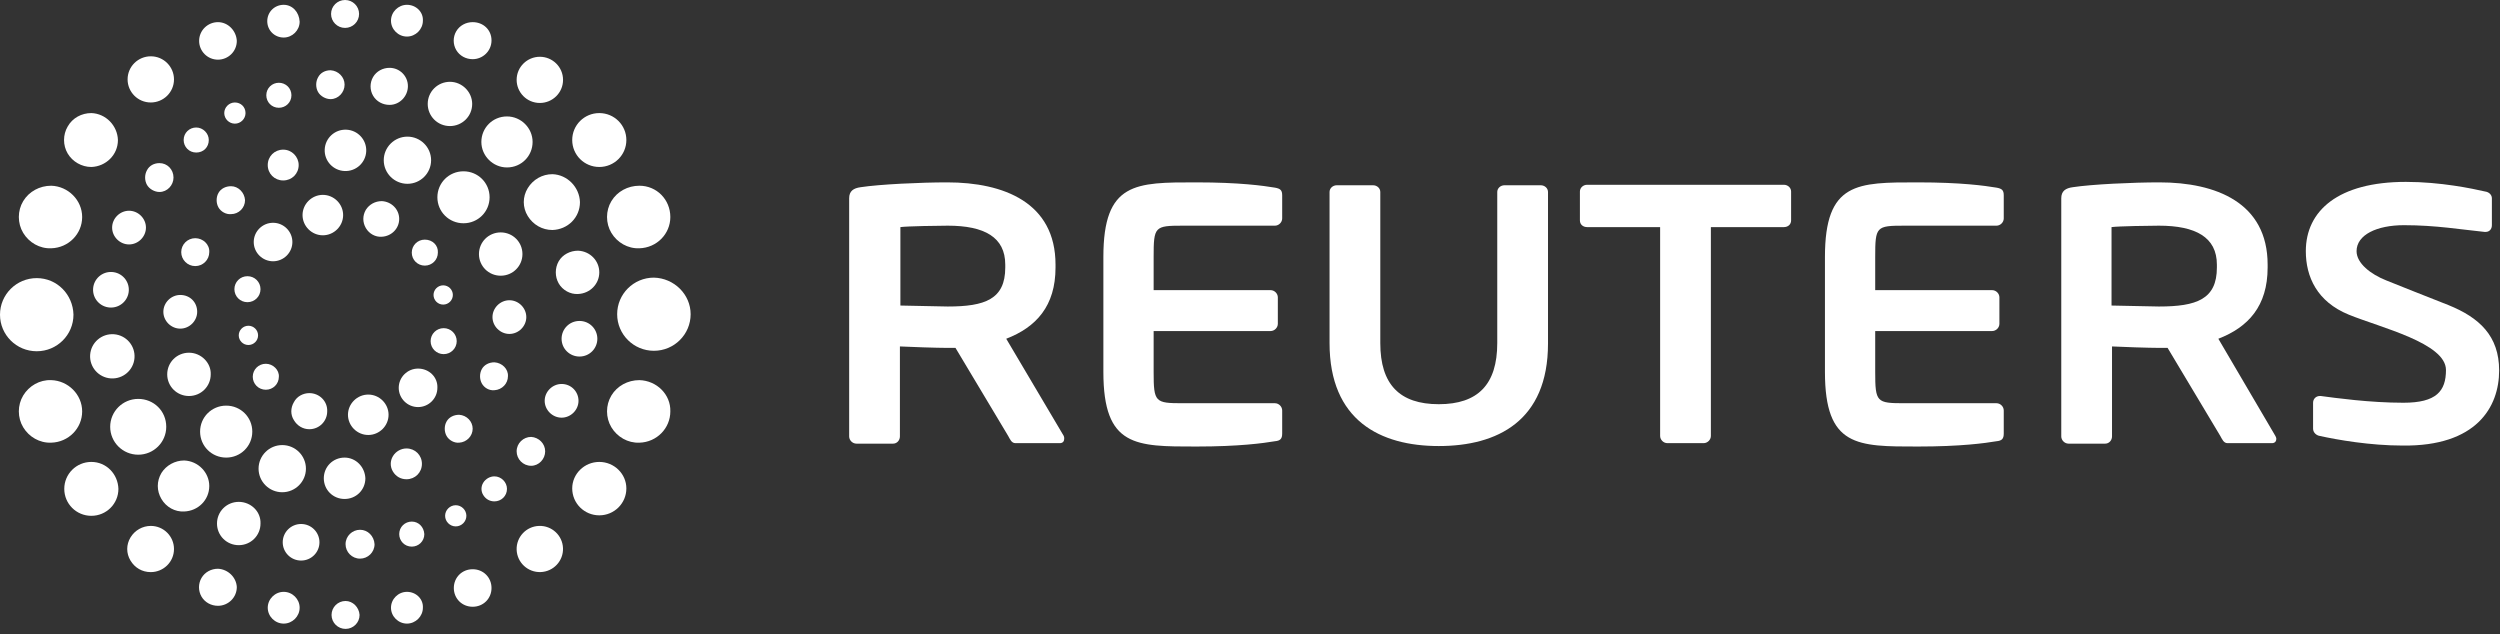 <svg width="134" height="34" viewBox="0 0 134 34" fill="none" xmlns="http://www.w3.org/2000/svg">
<rect x="0" y="0" width="134" height="34" fill="#333333" stroke="none"/>
<g clip-path="url(#clip0_1578_5348)">
<path d="M34.272 20.375C33.65 20.375 33.08 20.684 32.77 21.2C32.459 21.716 32.459 22.386 32.77 22.902C33.08 23.418 33.65 23.753 34.272 23.728C35.205 23.702 35.93 22.954 35.93 22.051C35.956 21.148 35.205 20.401 34.272 20.375Z" fill="white"/>
<path d="M32.122 24.759C31.319 24.759 30.671 25.404 30.671 26.178C30.671 26.977 31.319 27.622 32.122 27.622C32.925 27.622 33.573 26.977 33.573 26.178C33.573 25.404 32.925 24.759 32.122 24.759Z" fill="white"/>
<path d="M28.976 30.663C29.662 30.64 30.2 30.068 30.177 29.385C30.154 28.701 29.579 28.166 28.893 28.189C28.207 28.211 27.669 28.784 27.692 29.467C27.715 30.15 28.29 30.686 28.976 30.663Z" fill="white"/>
<path d="M25.335 30.511C24.765 30.511 24.325 30.949 24.325 31.517C24.325 32.084 24.765 32.522 25.335 32.522C25.905 32.522 26.345 32.084 26.345 31.517C26.345 30.949 25.905 30.511 25.335 30.511Z" fill="white"/>
<path d="M21.812 31.723C21.346 31.723 20.957 32.109 20.957 32.574C20.957 33.038 21.346 33.425 21.812 33.425C22.278 33.425 22.667 33.038 22.667 32.574C22.693 32.109 22.304 31.723 21.812 31.723Z" fill="white"/>
<path d="M18.522 32.213C18.108 32.213 17.771 32.548 17.771 32.961C17.771 33.373 18.108 33.709 18.522 33.709C18.936 33.709 19.273 33.373 19.273 32.961C19.247 32.548 18.911 32.213 18.522 32.213Z" fill="white"/>
<path d="M15.206 31.723C14.74 31.723 14.351 32.109 14.351 32.574C14.351 33.038 14.74 33.425 15.206 33.425C15.673 33.425 16.061 33.038 16.061 32.574C16.061 32.109 15.673 31.723 15.206 31.723Z" fill="white"/>
<path d="M11.683 30.485C11.32 30.485 10.984 30.665 10.802 30.975C10.621 31.284 10.621 31.671 10.802 31.981C10.984 32.29 11.32 32.471 11.683 32.471C12.227 32.471 12.693 32.032 12.693 31.465C12.667 30.949 12.227 30.511 11.683 30.485Z" fill="white"/>
<path d="M8.082 28.189C7.642 28.189 7.227 28.422 6.994 28.808C6.761 29.195 6.761 29.66 6.994 30.046C7.227 30.433 7.616 30.665 8.082 30.665C8.756 30.665 9.326 30.124 9.326 29.427C9.326 28.757 8.782 28.189 8.082 28.189Z" fill="white"/>
<path d="M4.896 24.759C4.093 24.759 3.445 25.404 3.445 26.204C3.445 27.003 4.093 27.648 4.896 27.648C5.699 27.648 6.347 27.003 6.347 26.204C6.321 25.404 5.699 24.759 4.896 24.759Z" fill="white"/>
<path d="M2.746 20.375C2.124 20.349 1.554 20.684 1.243 21.2C0.932 21.716 0.932 22.386 1.243 22.902C1.554 23.418 2.124 23.753 2.746 23.727C3.678 23.702 4.404 22.954 4.404 22.051C4.404 21.148 3.652 20.401 2.746 20.375Z" fill="white"/>
<path d="M1.969 14.907C0.881 14.907 0 15.784 0 16.867C0 17.951 0.881 18.827 1.969 18.827C3.057 18.827 3.938 17.951 3.938 16.867C3.912 15.784 3.057 14.907 1.969 14.907Z" fill="white"/>
<path d="M2.746 9.955C2.124 9.955 1.554 10.265 1.243 10.781C0.932 11.296 0.932 11.967 1.243 12.483C1.554 12.999 2.124 13.334 2.746 13.308C3.678 13.282 4.404 12.534 4.404 11.632C4.404 10.729 3.652 9.981 2.746 9.955Z" fill="white"/>
<path d="M4.896 6.061C4.378 6.061 3.886 6.319 3.627 6.783C3.368 7.222 3.368 7.789 3.627 8.227C3.886 8.666 4.378 8.95 4.896 8.95C5.673 8.924 6.321 8.305 6.321 7.505C6.295 6.732 5.673 6.087 4.896 6.061Z" fill="white"/>
<path d="M8.082 3.018C7.409 3.018 6.839 3.559 6.839 4.256C6.839 4.926 7.383 5.493 8.082 5.493C8.756 5.493 9.326 4.952 9.326 4.256C9.326 3.585 8.782 3.018 8.082 3.018Z" fill="white"/>
<path d="M11.683 1.187C11.139 1.187 10.673 1.625 10.673 2.192C10.673 2.734 11.113 3.198 11.683 3.198C12.227 3.198 12.693 2.76 12.693 2.192C12.667 1.651 12.227 1.187 11.683 1.187Z" fill="white"/>
<path d="M15.206 0.258C14.714 0.258 14.325 0.645 14.325 1.135C14.325 1.625 14.714 2.012 15.206 2.012C15.672 2.012 16.061 1.625 16.061 1.161C16.035 0.645 15.672 0.258 15.206 0.258Z" fill="white"/>
<path d="M18.496 0C18.081 0 17.745 0.335 17.745 0.748C17.745 1.161 18.081 1.496 18.496 1.496C18.91 1.496 19.247 1.161 19.247 0.748C19.247 0.335 18.91 0 18.496 0Z" fill="white"/>
<path d="M21.812 0.258C21.346 0.258 20.957 0.645 20.957 1.109C20.957 1.573 21.346 1.96 21.812 1.96C22.278 1.96 22.667 1.573 22.667 1.109C22.693 0.645 22.304 0.258 21.812 0.258Z" fill="white"/>
<path d="M25.335 1.187C24.972 1.187 24.636 1.367 24.454 1.677C24.273 1.986 24.273 2.373 24.454 2.682C24.636 2.992 24.972 3.172 25.335 3.172C25.879 3.172 26.345 2.734 26.345 2.167C26.345 1.599 25.905 1.187 25.335 1.187Z" fill="white"/>
<path d="M28.936 3.043C28.262 3.043 27.692 3.585 27.692 4.281C27.692 4.952 28.236 5.519 28.936 5.519C29.609 5.519 30.179 4.978 30.179 4.281C30.179 3.585 29.609 3.043 28.936 3.043Z" fill="white"/>
<path d="M32.122 6.061C31.319 6.061 30.671 6.706 30.671 7.505C30.671 8.305 31.319 8.95 32.122 8.95C32.925 8.95 33.573 8.305 33.573 7.505C33.573 6.706 32.925 6.061 32.122 6.061Z" fill="white"/>
<path d="M34.272 9.955C33.65 9.955 33.08 10.265 32.77 10.781C32.459 11.296 32.459 11.967 32.77 12.483C33.08 12.999 33.65 13.334 34.272 13.308C35.205 13.282 35.93 12.534 35.93 11.632C35.93 10.703 35.205 9.955 34.272 9.955Z" fill="white"/>
<path d="M26.501 19.42C26.216 19.42 25.957 19.549 25.827 19.782C25.698 20.014 25.698 20.323 25.827 20.555C25.957 20.787 26.216 20.942 26.501 20.916C26.915 20.89 27.226 20.555 27.226 20.168C27.252 19.782 26.915 19.446 26.501 19.42Z" fill="white"/>
<path d="M24.61 22.232C24.325 22.232 24.066 22.361 23.936 22.593C23.806 22.825 23.806 23.134 23.936 23.366C24.066 23.599 24.351 23.753 24.61 23.728C25.024 23.702 25.335 23.366 25.335 22.98C25.335 22.593 25.024 22.258 24.61 22.232Z" fill="white"/>
<path d="M21.786 24.037C21.501 24.037 21.216 24.192 21.061 24.45C20.905 24.708 20.905 25.017 21.061 25.275C21.216 25.533 21.475 25.688 21.786 25.688C22.252 25.688 22.615 25.327 22.615 24.862C22.615 24.398 22.252 24.037 21.786 24.037Z" fill="white"/>
<path d="M18.47 24.527C17.848 24.527 17.356 25.017 17.356 25.636C17.356 26.255 17.848 26.745 18.47 26.745C19.092 26.745 19.584 26.255 19.584 25.636C19.558 25.017 19.066 24.527 18.47 24.527Z" fill="white"/>
<path d="M15.128 23.856C14.429 23.856 13.859 24.424 13.859 25.12C13.859 25.817 14.429 26.384 15.128 26.384C15.828 26.384 16.398 25.817 16.398 25.12C16.398 24.424 15.828 23.856 15.128 23.856Z" fill="white"/>
<path d="M12.124 21.742C11.346 21.742 10.725 22.361 10.725 23.134C10.725 23.908 11.346 24.527 12.124 24.527C12.901 24.527 13.523 23.908 13.523 23.134C13.523 22.361 12.901 21.742 12.124 21.742Z" fill="white"/>
<path d="M10.129 18.905C9.481 18.905 8.963 19.421 8.963 20.065C8.963 20.71 9.481 21.226 10.129 21.226C10.777 21.226 11.295 20.71 11.295 20.065C11.32 19.446 10.777 18.905 10.129 18.905Z" fill="white"/>
<path d="M9.662 15.81C9.17 15.81 8.756 16.223 8.756 16.712C8.756 17.203 9.17 17.615 9.662 17.615C10.155 17.615 10.569 17.203 10.569 16.712C10.569 16.197 10.181 15.81 9.662 15.81Z" fill="white"/>
<path d="M10.466 12.767C10.051 12.767 9.714 13.102 9.714 13.514C9.714 13.927 10.051 14.262 10.466 14.262C10.88 14.262 11.217 13.927 11.217 13.514C11.243 13.102 10.88 12.767 10.466 12.767Z" fill="white"/>
<path d="M12.383 9.981C12.098 9.981 11.838 10.11 11.709 10.342C11.579 10.574 11.579 10.884 11.709 11.116C11.838 11.348 12.123 11.503 12.383 11.477C12.797 11.477 13.134 11.142 13.134 10.729C13.108 10.316 12.771 9.981 12.383 9.981Z" fill="white"/>
<path d="M15.18 8.021C14.714 8.021 14.351 8.382 14.351 8.846C14.351 9.311 14.714 9.672 15.18 9.672C15.647 9.672 16.009 9.311 16.009 8.846C16.009 8.408 15.647 8.021 15.18 8.021Z" fill="white"/>
<path d="M19.63 8.102C19.654 7.49 19.174 6.974 18.56 6.951C17.945 6.927 17.427 7.404 17.404 8.017C17.38 8.629 17.859 9.144 18.474 9.167C19.089 9.191 19.606 8.714 19.63 8.102Z" fill="white"/>
<path d="M21.838 7.324C21.138 7.324 20.569 7.892 20.569 8.588C20.569 9.285 21.138 9.852 21.838 9.852C22.537 9.852 23.107 9.285 23.107 8.588C23.107 7.892 22.537 7.324 21.838 7.324Z" fill="white"/>
<path d="M24.843 9.182C24.066 9.182 23.444 9.801 23.444 10.574C23.444 11.348 24.066 11.967 24.843 11.967C25.62 11.967 26.242 11.348 26.242 10.574C26.242 9.801 25.62 9.182 24.843 9.182Z" fill="white"/>
<path d="M26.837 12.457C26.19 12.457 25.672 12.973 25.672 13.618C25.672 14.262 26.19 14.778 26.837 14.778C27.485 14.778 28.003 14.262 28.003 13.618C28.003 12.973 27.485 12.457 26.837 12.457Z" fill="white"/>
<path d="M23.781 18.982C24.167 18.982 24.48 18.67 24.48 18.286C24.48 17.901 24.167 17.589 23.781 17.589C23.394 17.589 23.081 17.901 23.081 18.286C23.081 18.67 23.394 18.982 23.781 18.982Z" fill="white"/>
<path d="M22.408 19.756C21.838 19.756 21.372 20.22 21.372 20.788C21.372 21.355 21.838 21.819 22.408 21.819C22.978 21.819 23.444 21.355 23.444 20.788C23.47 20.22 23.004 19.756 22.408 19.756Z" fill="white"/>
<path d="M19.739 21.149C19.144 21.149 18.651 21.639 18.651 22.232C18.651 22.825 19.144 23.315 19.739 23.315C20.335 23.315 20.827 22.825 20.827 22.232C20.827 21.639 20.335 21.149 19.739 21.149Z" fill="white"/>
<path d="M16.579 21.071C16.242 21.071 15.906 21.252 15.75 21.561C15.569 21.871 15.569 22.232 15.75 22.516C15.931 22.825 16.242 23.006 16.579 23.006C17.123 23.006 17.538 22.567 17.538 22.051C17.564 21.51 17.123 21.071 16.579 21.071Z" fill="white"/>
<path d="M14.248 19.498C13.859 19.498 13.548 19.807 13.548 20.194C13.548 20.581 13.859 20.89 14.248 20.89C14.636 20.89 14.947 20.581 14.947 20.194C14.973 19.833 14.636 19.498 14.248 19.498Z" fill="white"/>
<path d="M13.315 17.46C13.03 17.46 12.797 17.693 12.797 17.976C12.797 18.26 13.03 18.492 13.315 18.492C13.6 18.492 13.833 18.26 13.833 17.976C13.833 17.693 13.6 17.46 13.315 17.46Z" fill="white"/>
<path d="M13.263 14.804C12.875 14.804 12.564 15.114 12.564 15.501C12.564 15.887 12.875 16.197 13.263 16.197C13.652 16.197 13.963 15.887 13.963 15.501C13.963 15.114 13.652 14.804 13.263 14.804Z" fill="white"/>
<path d="M14.636 11.941C14.066 11.941 13.6 12.405 13.6 12.973C13.6 13.54 14.066 14.004 14.636 14.004C15.206 14.004 15.672 13.54 15.672 12.973C15.672 12.405 15.206 11.941 14.636 11.941Z" fill="white"/>
<path d="M17.304 10.445C16.709 10.445 16.216 10.935 16.216 11.528C16.216 12.122 16.709 12.612 17.304 12.612C17.9 12.612 18.392 12.122 18.392 11.528C18.392 10.935 17.9 10.445 17.304 10.445Z" fill="white"/>
<path d="M20.465 10.78C20.102 10.78 19.791 10.961 19.61 11.245C19.429 11.554 19.429 11.915 19.61 12.225C19.791 12.534 20.128 12.715 20.465 12.689C20.983 12.663 21.397 12.251 21.397 11.735C21.397 11.219 20.983 10.806 20.465 10.78Z" fill="white"/>
<path d="M22.77 12.844C22.382 12.844 22.071 13.153 22.071 13.54C22.071 13.927 22.382 14.237 22.77 14.237C23.159 14.237 23.47 13.927 23.47 13.54C23.496 13.153 23.185 12.844 22.77 12.844Z" fill="white"/>
<path d="M23.755 15.294C23.47 15.294 23.237 15.526 23.237 15.81C23.237 16.094 23.47 16.326 23.755 16.326C24.04 16.326 24.273 16.094 24.273 15.81C24.273 15.526 24.04 15.294 23.755 15.294Z" fill="white"/>
<path d="M27.304 16.093C26.811 16.093 26.397 16.506 26.397 16.996C26.397 17.486 26.811 17.899 27.304 17.899C27.796 17.899 28.21 17.486 28.21 16.996C28.21 16.506 27.796 16.093 27.304 16.093Z" fill="white"/>
<path d="M31.06 17.203C30.516 17.203 30.101 17.641 30.101 18.157C30.101 18.698 30.542 19.111 31.06 19.111C31.604 19.111 32.018 18.673 32.018 18.157C32.018 17.641 31.604 17.203 31.06 17.203Z" fill="white"/>
<path d="M30.101 20.581C29.609 20.581 29.195 20.994 29.195 21.484C29.195 21.974 29.609 22.387 30.101 22.387C30.594 22.387 31.008 21.974 31.008 21.484C31.008 20.994 30.619 20.581 30.101 20.581Z" fill="white"/>
<path d="M28.47 23.418C28.055 23.418 27.692 23.753 27.692 24.192C27.692 24.605 28.029 24.966 28.47 24.966C28.884 24.966 29.221 24.605 29.221 24.192C29.221 23.779 28.884 23.444 28.47 23.418Z" fill="white"/>
<path d="M26.501 25.533C26.268 25.533 26.034 25.662 25.905 25.868C25.775 26.075 25.775 26.332 25.905 26.539C26.034 26.745 26.242 26.874 26.501 26.874C26.863 26.874 27.174 26.59 27.174 26.203C27.174 25.842 26.863 25.533 26.501 25.533Z" fill="white"/>
<path d="M24.428 27.08C24.117 27.08 23.858 27.338 23.858 27.648C23.858 27.957 24.117 28.215 24.428 28.215C24.739 28.215 24.998 27.957 24.998 27.648C24.998 27.338 24.739 27.08 24.428 27.08Z" fill="white"/>
<path d="M22.071 27.957C21.708 27.957 21.398 28.241 21.398 28.628C21.398 28.989 21.682 29.299 22.071 29.299C22.434 29.299 22.744 29.015 22.744 28.628C22.719 28.241 22.434 27.957 22.071 27.957Z" fill="white"/>
<path d="M19.299 28.396C18.884 28.396 18.522 28.731 18.522 29.169C18.522 29.582 18.859 29.943 19.299 29.943C19.713 29.943 20.076 29.608 20.076 29.169C20.05 28.731 19.713 28.396 19.299 28.396Z" fill="white"/>
<path d="M16.139 28.086C15.595 28.086 15.154 28.525 15.154 29.066C15.154 29.608 15.595 30.046 16.139 30.046C16.683 30.046 17.123 29.608 17.123 29.066C17.123 28.525 16.683 28.086 16.139 28.086Z" fill="white"/>
<path d="M12.797 26.9C12.149 26.9 11.631 27.416 11.631 28.061C11.631 28.705 12.149 29.221 12.797 29.221C13.445 29.221 13.963 28.705 13.963 28.061C13.989 27.416 13.445 26.9 12.797 26.9Z" fill="white"/>
<path d="M9.87 24.682C9.378 24.682 8.911 24.94 8.652 25.352C8.393 25.791 8.393 26.307 8.652 26.745C8.911 27.184 9.378 27.442 9.87 27.416C10.621 27.39 11.217 26.797 11.217 26.049C11.217 25.327 10.621 24.708 9.87 24.682Z" fill="white"/>
<path d="M7.409 21.381C6.58 21.381 5.906 22.051 5.906 22.877C5.906 23.702 6.58 24.372 7.409 24.372C8.238 24.372 8.911 23.702 8.911 22.877C8.911 22.025 8.238 21.381 7.409 21.381Z" fill="white"/>
<path d="M7.209 19.183C7.256 18.529 6.761 17.962 6.105 17.915C5.449 17.869 4.879 18.361 4.832 19.014C4.785 19.668 5.28 20.235 5.936 20.282C6.593 20.328 7.163 19.836 7.209 19.183Z" fill="white"/>
<path d="M6.904 15.584C6.933 15.058 6.528 14.608 6 14.579C5.471 14.549 5.019 14.952 4.99 15.479C4.96 16.005 5.365 16.455 5.894 16.484C6.422 16.513 6.874 16.11 6.904 15.584Z" fill="white"/>
<path d="M6.917 11.296C6.424 11.296 6.01 11.709 6.01 12.199C6.01 12.689 6.424 13.102 6.917 13.102C7.409 13.102 7.823 12.689 7.823 12.199C7.823 11.709 7.409 11.296 6.917 11.296Z" fill="white"/>
<path d="M8.549 8.743C8.264 8.743 8.005 8.872 7.875 9.13C7.746 9.362 7.746 9.671 7.875 9.904C8.005 10.136 8.29 10.29 8.549 10.29C8.963 10.29 9.3 9.929 9.3 9.517C9.3 9.078 8.963 8.743 8.549 8.743Z" fill="white"/>
<path d="M10.517 6.834C10.155 6.834 9.844 7.118 9.844 7.505C9.844 7.866 10.129 8.176 10.517 8.176C10.906 8.176 11.191 7.892 11.191 7.505C11.191 7.144 10.88 6.834 10.517 6.834Z" fill="white"/>
<path d="M12.59 5.493C12.279 5.493 12.02 5.751 12.02 6.061C12.02 6.37 12.279 6.628 12.59 6.628C12.901 6.628 13.16 6.37 13.16 6.061C13.16 5.726 12.901 5.493 12.59 5.493Z" fill="white"/>
<path d="M14.947 4.436C14.584 4.436 14.274 4.72 14.274 5.107C14.274 5.468 14.559 5.777 14.947 5.777C15.31 5.777 15.621 5.493 15.621 5.107C15.621 4.72 15.31 4.436 14.947 4.436Z" fill="white"/>
<path d="M17.719 3.766C17.434 3.766 17.175 3.895 17.045 4.152C16.916 4.385 16.916 4.694 17.045 4.926C17.175 5.158 17.46 5.313 17.719 5.313C18.133 5.313 18.47 4.952 18.47 4.539C18.47 4.127 18.133 3.791 17.719 3.766Z" fill="white"/>
<path d="M20.879 3.636C20.517 3.636 20.18 3.817 19.998 4.127C19.817 4.436 19.817 4.823 19.998 5.132C20.18 5.442 20.517 5.622 20.879 5.622C21.423 5.622 21.864 5.158 21.864 4.617C21.864 4.075 21.423 3.636 20.879 3.636Z" fill="white"/>
<path d="M24.117 4.385C23.47 4.385 22.926 4.9 22.926 5.571C22.926 6.216 23.444 6.757 24.117 6.757C24.765 6.757 25.309 6.241 25.309 5.571C25.309 4.926 24.765 4.385 24.117 4.385Z" fill="white"/>
<path d="M27.174 6.241C26.397 6.241 25.801 6.86 25.801 7.608C25.801 8.356 26.423 8.975 27.174 8.975C27.951 8.975 28.547 8.356 28.547 7.608C28.547 6.86 27.925 6.241 27.174 6.241Z" fill="white"/>
<path d="M29.609 9.336C29.065 9.336 28.573 9.62 28.288 10.084C28.003 10.549 28.003 11.116 28.288 11.58C28.573 12.044 29.065 12.328 29.609 12.328C30.438 12.302 31.086 11.658 31.086 10.832C31.06 10.033 30.412 9.362 29.609 9.336Z" fill="white"/>
<path d="M30.982 13.437C30.568 13.437 30.153 13.643 29.946 14.004C29.739 14.366 29.739 14.83 29.946 15.191C30.153 15.552 30.568 15.784 30.982 15.758C31.63 15.732 32.122 15.217 32.122 14.598C32.122 13.979 31.63 13.463 30.982 13.437Z" fill="white"/>
<path d="M37.018 16.841C37.018 17.925 36.137 18.802 35.049 18.802C33.961 18.802 33.08 17.925 33.08 16.841C33.08 15.758 33.961 14.881 35.049 14.881C36.137 14.907 37.018 15.784 37.018 16.841Z" fill="white"/>
<path d="M133.954 19.859C133.954 18.002 132.892 17.022 131.234 16.352C129.939 15.836 128.799 15.397 127.918 15.036C127.063 14.701 126.312 14.108 126.312 13.463C126.312 12.586 127.4 12.07 128.851 12.07C130.56 12.07 131.907 12.302 133.177 12.431H133.229C133.436 12.431 133.565 12.277 133.565 12.07V10.626C133.565 10.445 133.41 10.291 133.203 10.265C132.529 10.11 130.819 9.749 128.954 9.749C125.328 9.749 123.592 11.296 123.592 13.463C123.592 14.83 124.188 16.171 125.898 16.867C127.607 17.564 131.104 18.389 131.104 19.833C131.104 20.968 130.586 21.587 128.825 21.587C127.011 21.587 125.172 21.329 124.395 21.226H124.343C124.136 21.226 123.981 21.381 123.981 21.587V22.98C123.981 23.186 124.162 23.341 124.343 23.367C125.276 23.573 127.037 23.882 128.773 23.882C132.736 23.934 133.954 21.819 133.954 19.859Z" fill="white"/>
<path d="M95.615 12.173H91.703V23.367C91.703 23.573 91.522 23.753 91.314 23.753H89.371C89.164 23.753 88.983 23.573 88.983 23.367V12.173H85.071C84.864 12.173 84.683 12.044 84.683 11.812V10.265C84.683 10.059 84.864 9.904 85.071 9.904H95.615C95.822 9.904 96.003 10.059 96.003 10.265V11.812C96.003 12.044 95.822 12.173 95.615 12.173Z" fill="white"/>
<path d="M82.973 18.415V10.291C82.973 10.084 82.792 9.93 82.585 9.93H80.642C80.434 9.93 80.253 10.084 80.253 10.291V18.389C80.253 20.607 79.217 21.665 77.119 21.665C75.02 21.665 73.984 20.607 73.984 18.389V10.291C73.984 10.084 73.803 9.93 73.596 9.93H71.653C71.445 9.93 71.264 10.084 71.264 10.291V18.389C71.264 22.541 73.984 23.908 77.119 23.908C80.253 23.908 82.973 22.567 82.973 18.415Z" fill="white"/>
<path d="M100.511 17.744H106.78C106.987 17.744 107.168 17.564 107.168 17.357V15.939C107.168 15.732 106.987 15.552 106.78 15.552H100.511V13.772C100.511 12.147 100.563 12.096 102.065 12.096H107.013C107.22 12.096 107.401 11.915 107.401 11.709V10.471C107.401 10.187 107.298 10.11 107.013 10.058C106.391 9.955 105.122 9.775 102.79 9.775C99.552 9.775 97.817 9.749 97.817 13.772V19.936C97.817 23.96 99.552 23.934 102.79 23.934C105.122 23.934 106.391 23.753 107.013 23.65C107.298 23.624 107.401 23.521 107.401 23.238V22C107.401 21.793 107.22 21.613 107.013 21.613H102.065C100.588 21.613 100.511 21.561 100.511 19.936V17.744Z" fill="white"/>
<path d="M61.835 17.744H68.104C68.311 17.744 68.492 17.564 68.492 17.357V15.939C68.492 15.732 68.311 15.552 68.104 15.552H61.835V13.772C61.835 12.147 61.887 12.096 63.389 12.096H68.337C68.544 12.096 68.725 11.915 68.725 11.709V10.471C68.725 10.187 68.622 10.11 68.337 10.058C67.715 9.955 66.446 9.775 64.115 9.775C60.876 9.775 59.141 9.749 59.141 13.772V19.936C59.141 23.96 60.876 23.934 64.115 23.934C66.446 23.934 67.715 23.753 68.337 23.65C68.622 23.624 68.725 23.521 68.725 23.238V22C68.725 21.793 68.544 21.613 68.337 21.613H63.389C61.913 21.613 61.835 21.561 61.835 19.936V17.744Z" fill="white"/>
<path d="M121.96 23.366L118.903 18.157C120.509 17.538 121.545 16.403 121.545 14.34V14.185C121.545 10.858 118.774 9.775 115.743 9.775C114.318 9.775 112.116 9.878 111.106 10.033C110.717 10.084 110.484 10.239 110.484 10.626V23.392C110.484 23.599 110.665 23.779 110.873 23.779H112.841C113.049 23.779 113.204 23.599 113.204 23.392V18.569C113.645 18.595 115.225 18.647 115.743 18.647H116.183L119.007 23.366C119.11 23.547 119.188 23.753 119.395 23.753H121.779C121.934 23.753 122.012 23.65 122.012 23.521C122.012 23.47 121.986 23.418 121.96 23.366ZM118.825 14.34C118.825 16.042 117.737 16.429 115.717 16.429C115.38 16.429 113.489 16.377 113.178 16.377V12.173C113.515 12.122 115.302 12.096 115.717 12.096C117.686 12.096 118.825 12.715 118.825 14.185V14.34Z" fill="white"/>
<path d="M57.017 23.366L53.934 18.157C55.54 17.538 56.576 16.403 56.576 14.34V14.185C56.576 10.858 53.804 9.775 50.773 9.775C49.349 9.775 47.147 9.878 46.136 10.033C45.748 10.084 45.515 10.239 45.515 10.626V23.392C45.515 23.599 45.696 23.779 45.903 23.779H47.872C48.079 23.779 48.235 23.599 48.235 23.392V18.569C48.675 18.595 50.255 18.647 50.773 18.647H51.214L54.038 23.366C54.141 23.547 54.219 23.753 54.426 23.753H56.809C56.965 23.753 57.042 23.65 57.042 23.521C57.042 23.47 57.042 23.418 57.017 23.366ZM53.882 14.34C53.882 16.042 52.794 16.429 50.799 16.429C50.463 16.429 48.572 16.377 48.261 16.377V12.173C48.597 12.122 50.385 12.096 50.799 12.096C52.768 12.096 53.882 12.715 53.882 14.185V14.34Z" fill="white"/>
</g>
<defs>
<clipPath id="clip0_1578_5348">
<rect width="133.954" height="33.683" fill="white"/>
</clipPath>
</defs>
</svg>
